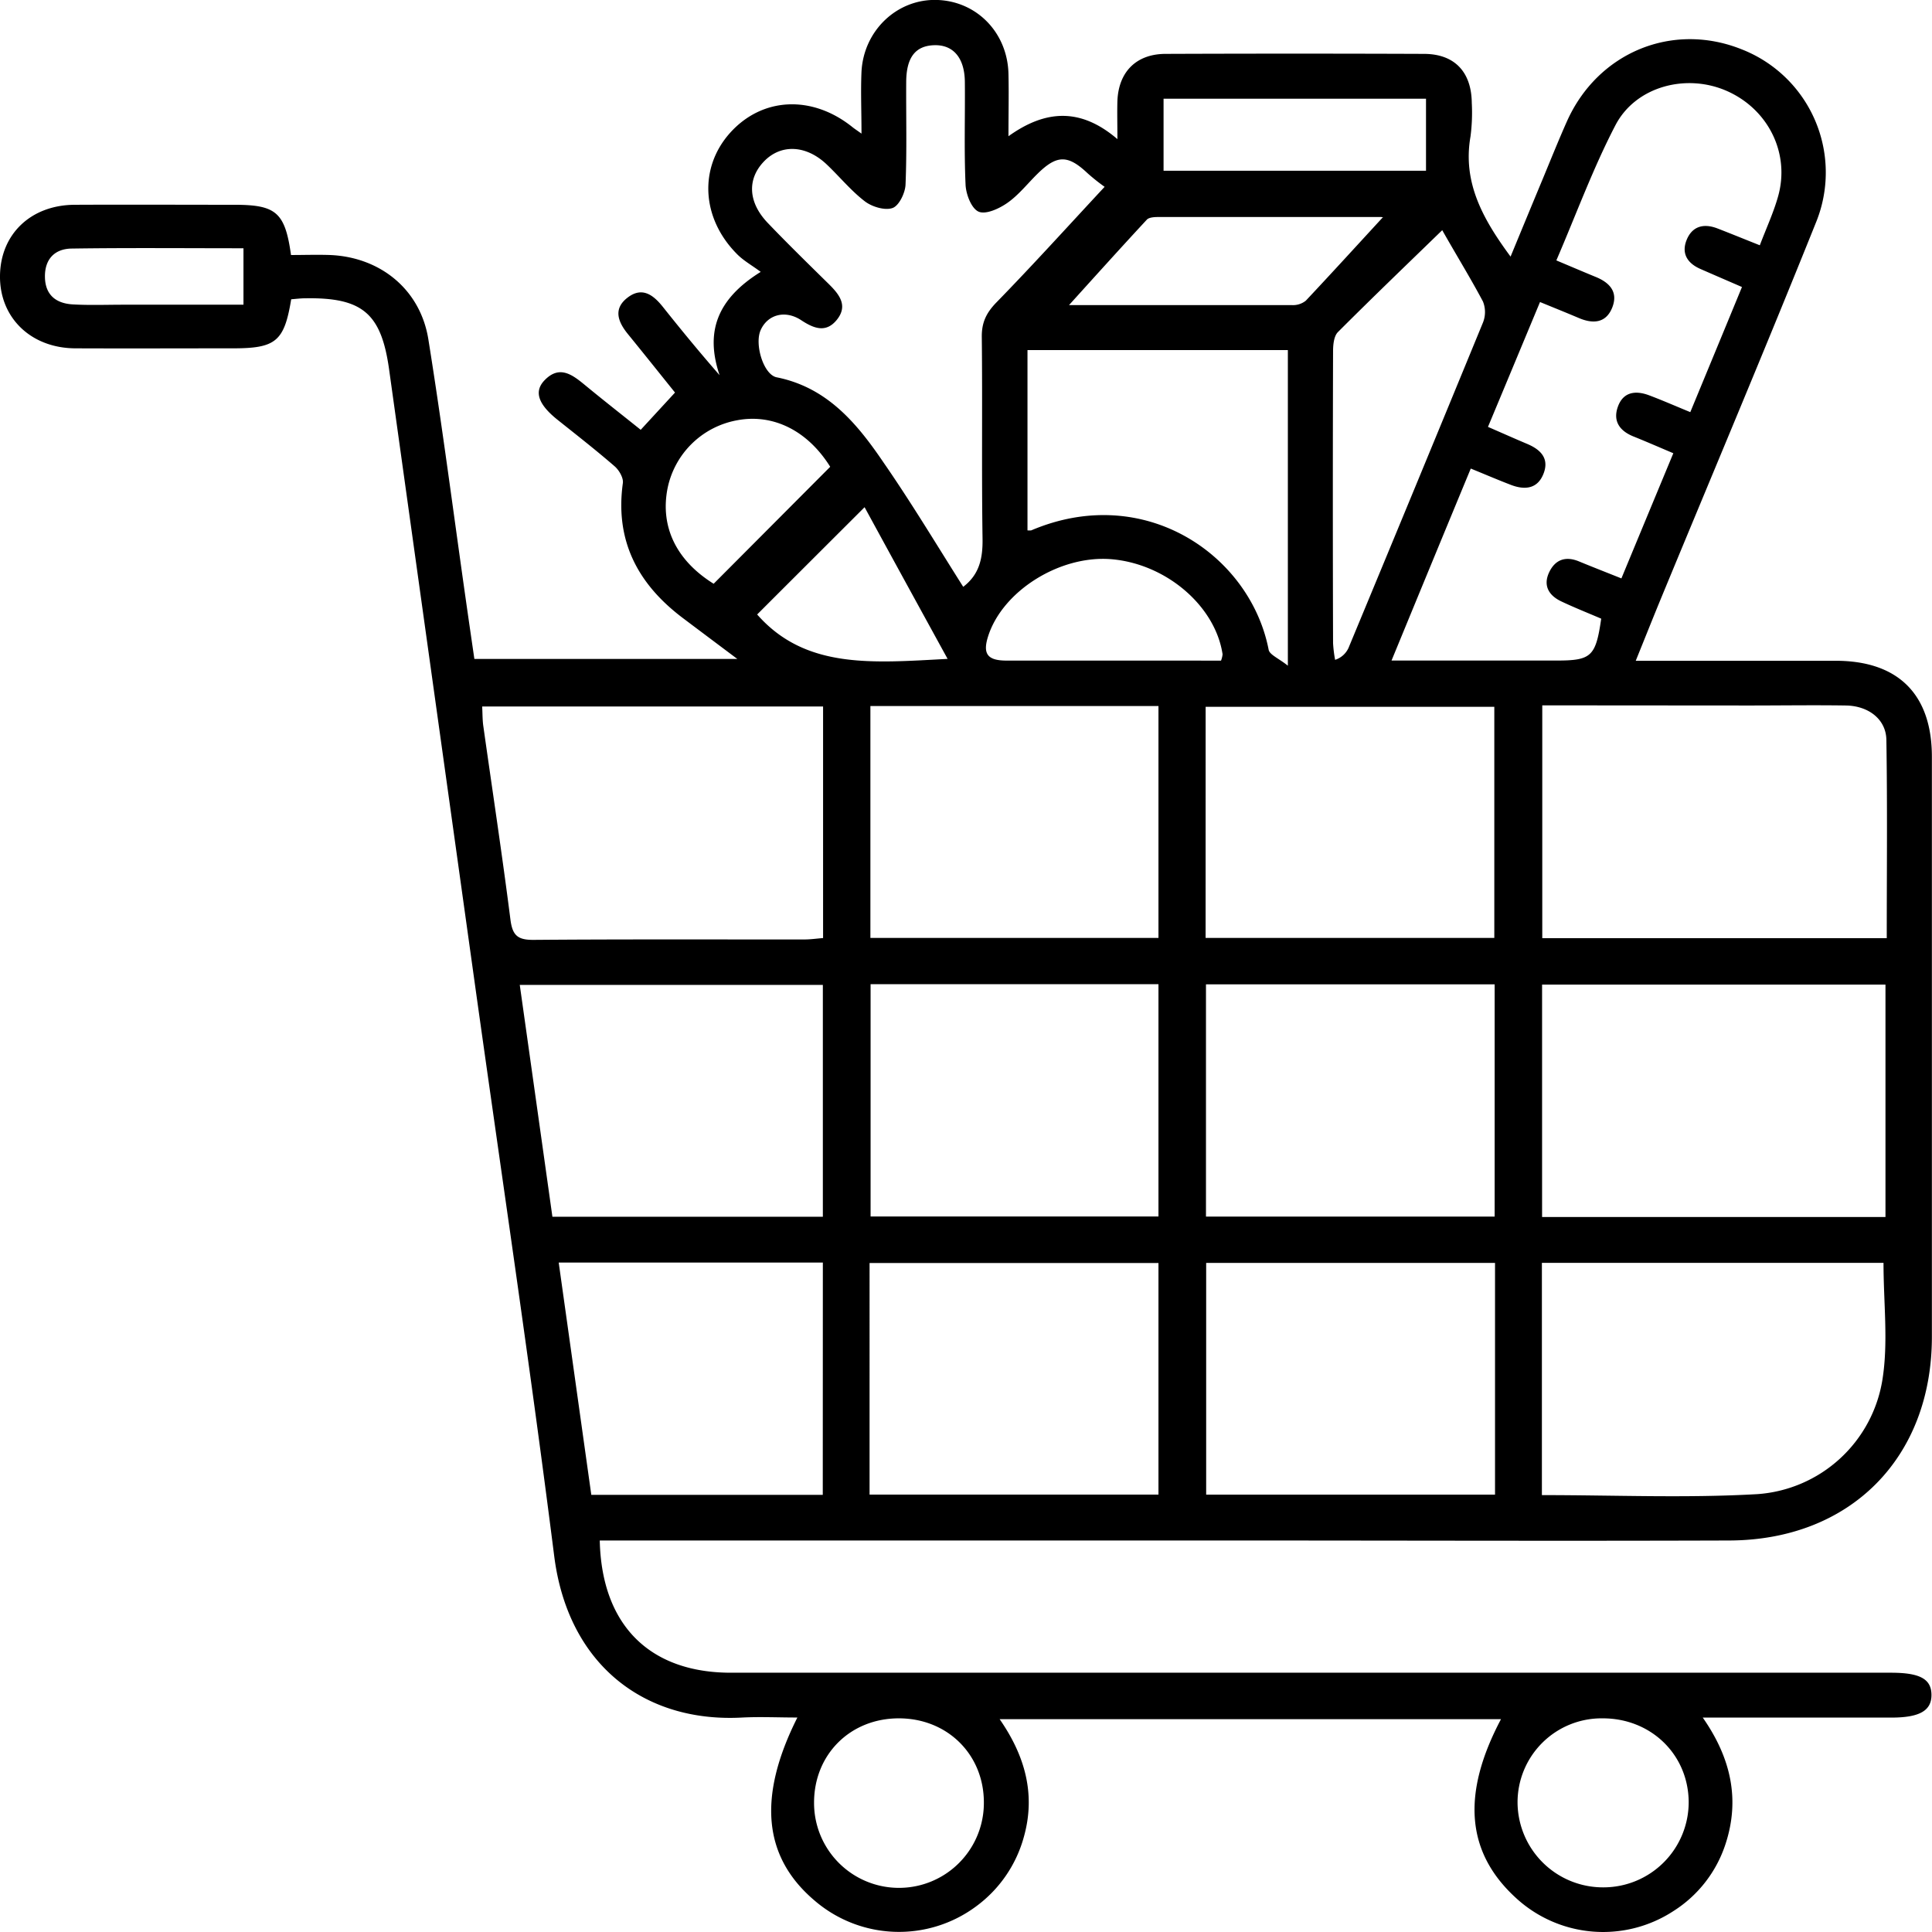 <svg xmlns="http://www.w3.org/2000/svg" width="511.99" height="512" viewBox="0 0 511.99 512"><path d="M158.94,408.28c.51,22.45,13.27,35,34.77,35q153.7,0,307.42,0c7.65,0,10.68,1.65,10.72,5.84s-3.12,6.05-10.61,6.05h-50c7.5,10.73,9.92,21.76,6,33.6a33.17,33.17,0,0,1-13.77,17.67A34.08,34.08,0,0,1,401.77,503c-13.17-12-14.56-27.45-4-47.41H264.91c6.72,9.67,9.6,19.91,6.42,31.19a33.91,33.91,0,0,1-12.71,18.46,34.28,34.28,0,0,1-42.74-1.57c-13.57-11.49-15.21-27.36-4.57-48.52-5.07,0-9.8-.23-14.5,0-26.15,1.48-46.3-14.11-49.94-42.77-6.46-51-14.07-101.77-21.17-152.65q-11.31-81-22.61-162C101,83,96,78.8,80.92,79.05c-1.28,0-2.54.17-3.75.26-1.84,11.17-4.08,13-15.42,13-13.92,0-27.84.06-41.76,0C8.19,92.27-.12,84.19,0,73.09S8.24,54.32,19.79,54.27c14.11-.07,28.22,0,42.33,0,11.05,0,13.42,2,15,13.31,3.38,0,6.87-.12,10.35,0,13.31.55,23.93,9.13,26.05,22.36,3.67,22.89,6.63,45.88,9.9,68.83.73,5.14,1.48,10.28,2.29,15.85h69.68c-5.25-3.94-9.9-7.42-14.53-10.91-11.89-9-17.91-20.46-15.8-35.69.19-1.38-1-3.43-2.18-4.45-4.9-4.25-10-8.23-15.1-12.3s-6.38-7.48-3.47-10.5c3.91-4.06,7.29-1.54,10.63,1.21,5,4.12,10.11,8.12,14.85,11.92l9.09-9.87c-3.67-4.56-8-10-12.46-15.47-2.64-3.24-4-6.68-.14-9.67s6.83-.78,9.41,2.47c4.84,6.08,9.77,12.08,15,18.06-3.82-11.34-.79-20.1,10.9-27.37-2.38-1.78-4.63-3-6.38-4.82-9.35-9.49-10-22.78-1.76-32C202,25.7,215.22,25.1,225.92,33.7c.42.34.88.64,2.38,1.71,0-6-.23-11.22,0-16.42.59-11,9.53-19.36,20.08-19S267,8.72,267.25,19.58c.12,5.19,0,10.38,0,16.52,9.69-6.94,19-7.69,28.87.77,0-4-.09-7.07,0-10.11.3-7.72,5-12.45,12.72-12.48q34.25-.13,68.5,0c8.1,0,12.61,4.76,12.69,13a48.75,48.75,0,0,1-.34,8.89C387.57,48.33,392.92,58,400.31,68c2.93-7.09,5.69-13.78,8.47-20.45,2.13-5.13,4.2-10.3,6.46-15.38,8.2-18.33,28-26.46,46.36-19.08a35.05,35.05,0,0,1,19.57,46.05c-13.32,33.19-27.23,66.13-40.89,99.18-2.17,5.26-4.27,10.54-6.8,16.79h8.42c14.85,0,29.7,0,44.55,0,16.59,0,25.5,8.9,25.51,25.43q0,76.85,0,153.7c0,32.11-21.64,53.92-53.74,54-44,.15-88,0-132,0H158.94Zm289-299.07c4.66-11.28,9.1-22,13.69-33.15-3.93-1.71-7.47-3.23-11-4.78-3.37-1.47-5.08-4-3.72-7.55,1.45-3.77,4.53-4.62,8.23-3.19s7.13,2.84,11.22,4.46c1.74-4.58,3.61-8.61,4.81-12.84,3.27-11.39-2.47-23.1-13.43-28-10.73-4.8-24.22-1.35-29.63,9-5.95,11.42-10.4,23.62-15.67,35.85,3.89,1.64,7.08,3,10.31,4.33,3.77,1.5,6.14,4,4.51,8.14s-5.05,4.41-8.83,2.81c-3.35-1.42-6.73-2.78-10.32-4.25-4.68,11.24-9.16,22-13.79,33.09,3.65,1.58,7,3.08,10.39,4.51s5.85,3.68,4.41,7.67c-1.52,4.21-4.91,4.64-8.69,3.2-3.42-1.31-6.78-2.75-10.67-4.34-7,16.9-13.81,33.41-21,50.88h43.69c9.28,0,10.42-1.05,11.88-11.1-3.5-1.5-7.11-2.93-10.61-4.59-3.28-1.56-4.85-4.19-3.18-7.71,1.59-3.35,4.34-4.34,7.88-2.88s7.18,2.88,11.26,4.51c4.58-11.06,9.09-21.92,13.76-33.17-3.83-1.62-7.19-3.09-10.6-4.46-3.65-1.48-5.46-4.08-4.09-7.88,1.44-4,4.77-4.33,8.3-3S443.81,107.52,447.92,109.21Zm51.72,213.3V260.93h-91v61.58ZM408.71,186.92v61.7H500c0-17.76.18-35.16-.1-52.56-.09-5.44-4.72-9-10.72-9.1-8.53-.13-17.06,0-25.59,0Zm-190.59.3H127.78c.1,1.93.07,3.58.3,5.19,2.41,17.07,5,34.11,7.18,51.21.53,4.28,1.92,5.48,6.13,5.45,23.93-.19,47.87-.09,71.8-.11,1.59,0,3.18-.23,4.93-.37Zm281,147.44H408.61v61.55c19.24,0,38.17.82,57-.25a36.12,36.12,0,0,0,33.25-30.39C500.44,355.66,499.14,345.29,499.14,334.66ZM255.26,155.51c4.29-3.27,5.2-7.58,5.12-12.75-.27-17.8,0-35.61-.2-53.42-.05-3.87,1.19-6.43,3.87-9.19,9.53-9.77,18.69-19.9,28.68-30.64a52.14,52.14,0,0,1-4.52-3.6C283,41,280.1,41,275,46c-2.65,2.59-5,5.63-8,7.74-2.16,1.53-5.72,3.17-7.64,2.36s-3.37-4.6-3.48-7.15c-.41-9.07-.1-18.17-.19-27.25-.06-6.38-3.09-9.88-8.13-9.72s-7.37,3.31-7.41,9.72c-.06,9.08.2,18.18-.18,27.25-.1,2.21-1.73,5.57-3.43,6.17-2,.72-5.43-.3-7.33-1.75-3.65-2.79-6.62-6.45-10-9.67-5.47-5.29-12.21-5.63-16.74-.93s-4.22,10.87,1,16.32,10.7,10.81,16.12,16.14c2.84,2.79,5.24,5.79,2.12,9.59-2.84,3.44-6,2.26-9.35.06-4.26-2.83-8.94-1.53-10.78,2.6-1.68,3.74.75,11.81,4.24,12.51,13.41,2.68,21.3,12.23,28.34,22.6C241.53,133.23,248.18,144.33,255.26,155.51Zm-24.6,31.59v61.46H307V187.1Zm88.83,61.45H396V187.3h-76.5Zm-88.78,12.27v61.55H307V260.82Zm88.88,61.58h76.5V260.86h-76.5Zm-89.15,73.67H307V334.7H230.44Zm165.75-61.39H319.64v61.41h76.55Zm-249.8-12.24h71.67V261H137.74C140.67,281.77,143.53,302.07,146.39,322.44Zm71.67,12.14h-70c2.92,20.78,5.78,41.2,8.64,61.57h61.34ZM341.29,176.41V92.77h-69v47.78a4.25,4.25,0,0,0,1,0c30-12.76,58,6.53,62.9,31.59C336.4,173.5,338.83,174.44,341.29,176.41ZM382.2,61c-9.43,9.15-18.65,18-27.64,27-1.08,1.08-1.29,3.38-1.29,5.12q-.12,38.66,0,77.33a34.92,34.92,0,0,0,.54,4.41,5.86,5.86,0,0,0,3.55-3.15q17.9-43.08,35.63-86.22a7.5,7.5,0,0,0,0-5.59C389.7,73.71,386,67.71,382.2,61ZM425,500.16a22.59,22.59,0,0,0,22.51-22.66c-.1-12.55-10-22.16-22.82-22.13a22.26,22.26,0,0,0-22.53,22.44A22.64,22.64,0,0,0,425,500.16ZM238.18,455.37c-12.9,0-22.52,9.64-22.45,22.47a22.5,22.5,0,0,0,45-.09C260.78,465,251.09,455.36,238.18,455.37ZM366.41,57.64c.51.18,0-.13-.45-.13q-29.44,0-58.91,0c-1.07,0-2.53.06-3.14.71-7.08,7.63-14.05,15.38-20.62,22.64,18.92,0,39.07,0,59.22,0a5.4,5.4,0,0,0,3.54-1.18C353,72.28,359.8,64.82,366.41,57.64ZM377.9,26.16H308.35V45.25H377.9ZM323.58,175.07a6.43,6.43,0,0,0,.41-1.68c-1.93-12.85-15-24-29.51-25.2-13.61-1.11-28.79,8.4-32.62,20.42-1.48,4.64-.21,6.43,4.8,6.45,14.08,0,28.15,0,42.22,0ZM189.12,154.7l30.89-31c-6-9.61-15.22-14.21-24.91-12.28a23,23,0,0,0-18.21,18.07C174.93,139.64,179.24,148.54,189.12,154.7Zm62,19.91c-8-14.57-15.27-27.85-22-40.2-10.13,10.11-19.49,19.45-28.47,28.43C213.47,177.42,231.25,175.65,251.1,174.61ZM64.52,65.79c-15.6,0-30.57-.14-45.53.08-4.47.06-7.16,2.78-7.08,7.55s2.95,7,7.41,7.25,8.88.08,13.32.08H64.52Z"/></svg>